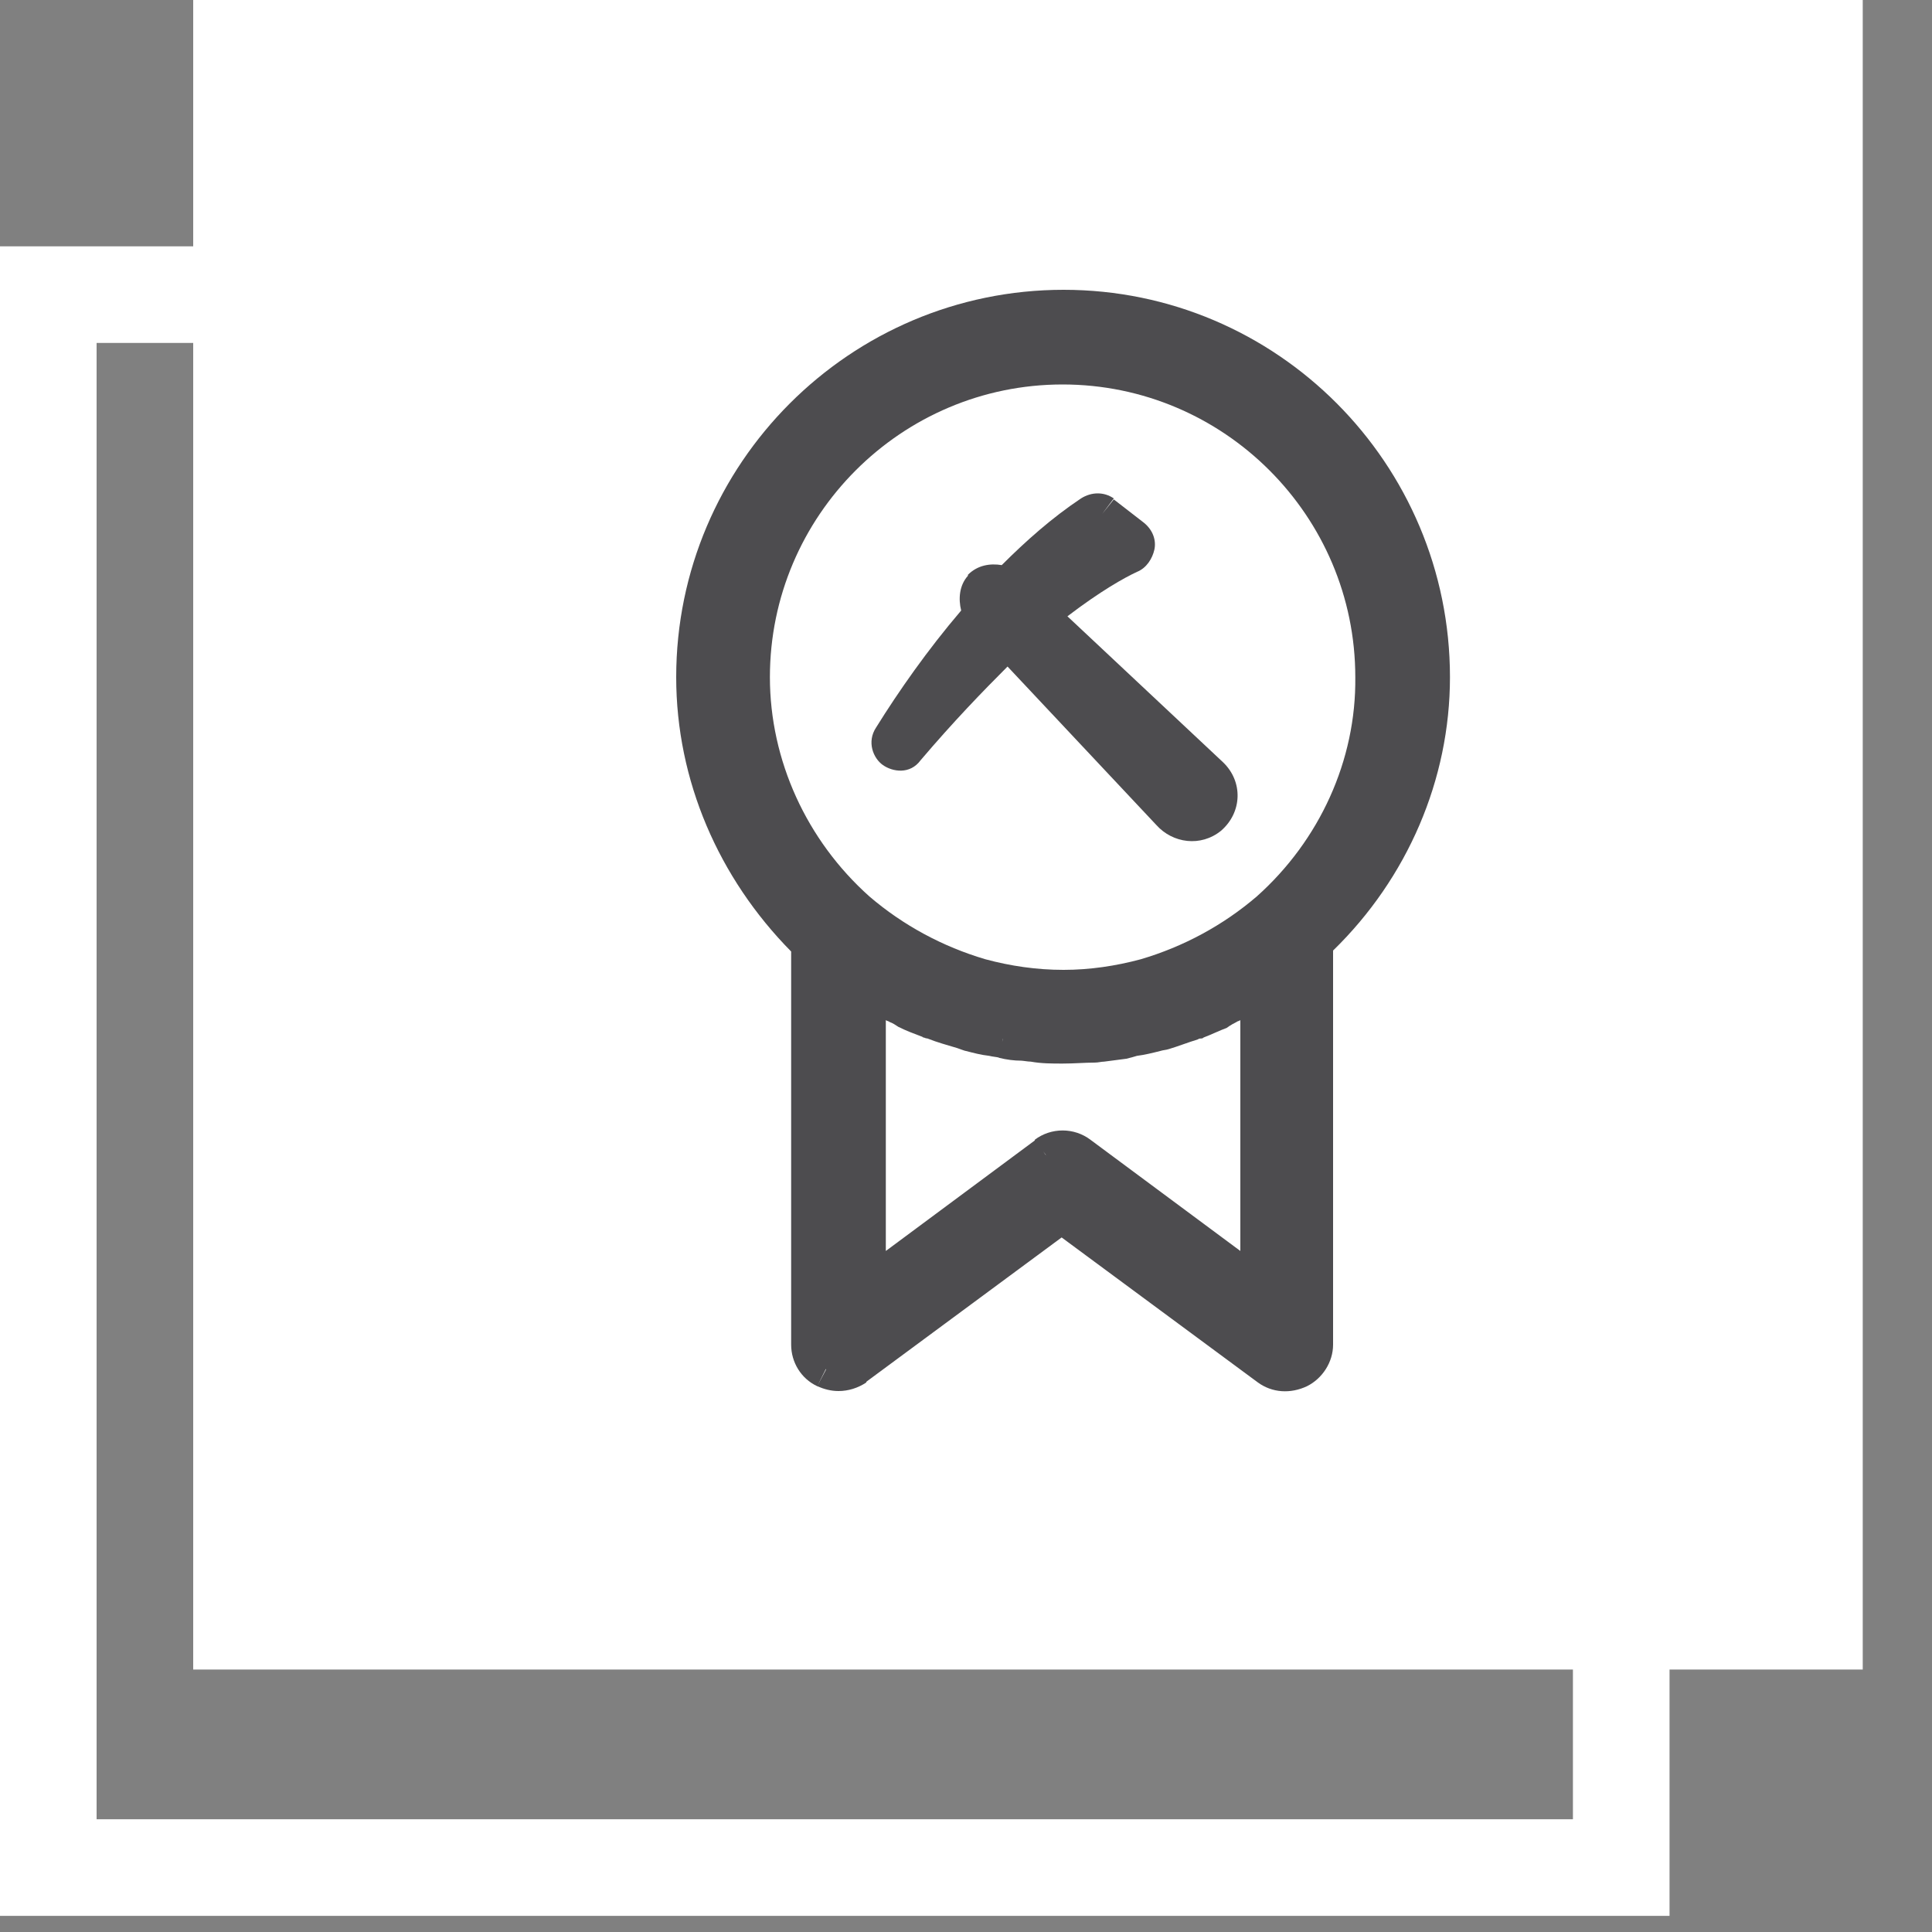 <svg width="20" height="20" viewBox="0 0 20 20" fill="none" xmlns="http://www.w3.org/2000/svg">
<rect x="0" y="0" width="20" height="20" fill="#808080" stroke="none"/>
<rect x="0.5" y="3.05" width="16.283" height="16.283" stroke="white"/>
<rect x="2" width="17.283" height="17.283" fill="white"/>
<path d="M15.01 7.01C15.01 4.8 13.22 3 11.01 3C8.8 3 7 4.8 7 7.01C7 8.08 7.44 9.09 8.19 9.85V13.92C8.19 14.1 8.29 14.27 8.46 14.35L8.55 14.17V14.18L8.46 14.35C8.53 14.38 8.6 14.4 8.68 14.4C8.78 14.4 8.88 14.37 8.97 14.31L8.85 14.15L8.96 14.31L10.99 12.81L13.02 14.31C13.17 14.42 13.36 14.43 13.53 14.35C13.69 14.27 13.8 14.1 13.8 13.92V12.37V9.84C14.57 9.09 15.01 8.07 15.01 7.01ZM11.29 11.8L11.19 11.95L11.18 11.97L11.29 11.8C11.12 11.67 10.88 11.67 10.71 11.8L10.83 11.96L10.82 11.95L10.72 11.8L9.17 12.95V10.56C9.18 10.57 9.2 10.57 9.21 10.58L9.3 10.4L9.21 10.58C9.24 10.59 9.27 10.61 9.3 10.63C9.38 10.67 9.46 10.7 9.54 10.73C9.55 10.73 9.55 10.74 9.56 10.74C9.57 10.74 9.58 10.75 9.6 10.75C9.7 10.79 9.81 10.82 9.91 10.85C9.94 10.86 9.99 10.88 10 10.88L10.05 10.69L10 10.88C10.08 10.9 10.15 10.92 10.24 10.93C10.28 10.94 10.31 10.94 10.35 10.95L10.38 10.75V10.76L10.34 10.95C10.42 10.97 10.5 10.98 10.57 10.98L10.59 10.78L10.57 10.98C10.59 10.98 10.64 10.99 10.67 10.99C10.78 11.01 10.89 11.01 11 11.01C11.12 11.01 11.23 11 11.33 11C11.37 11 11.4 10.99 11.43 10.99C11.51 10.98 11.58 10.97 11.66 10.96C11.7 10.95 11.74 10.94 11.77 10.93C11.85 10.92 11.93 10.9 12.01 10.88C12.04 10.87 12.07 10.87 12.1 10.86C12.2 10.83 12.3 10.79 12.4 10.76C12.41 10.75 12.43 10.75 12.44 10.75C12.45 10.75 12.46 10.74 12.46 10.74C12.54 10.71 12.62 10.67 12.7 10.64C12.74 10.61 12.78 10.59 12.8 10.58C12.81 10.57 12.83 10.57 12.84 10.56V12.95L11.29 11.8ZM13.01 9.28C12.66 9.58 12.25 9.8 11.81 9.93C11.55 10 11.28 10.04 11.01 10.04C10.73 10.04 10.46 10 10.2 9.93C9.76 9.8 9.35 9.58 9 9.28L8.87 9.43L9 9.28C8.35 8.7 7.97 7.87 7.97 7.01C7.97 5.34 9.33 3.98 11 3.98C12.67 3.98 14.03 5.34 14.03 7.01C14.04 7.87 13.66 8.7 13.01 9.28ZM13.62 13.91H13.66H13.62Z" fill="#4D4C4F"/>
<path d="M12.52 8.03L12.66 7.89L11.05 6.38C11.39 6.12 11.64 5.98 11.77 5.92C11.87 5.88 11.93 5.78 11.95 5.69C11.97 5.6 11.94 5.49 11.84 5.41L11.53 5.17L11.41 5.32L11.53 5.16V5.16C11.43 5.09 11.3 5.09 11.19 5.16C10.89 5.36 10.62 5.6 10.37 5.85C10.25 5.83 10.12 5.85 10.02 5.95V5.96L10.17 6.09L10.02 5.96C9.93 6.06 9.92 6.2 9.95 6.32C9.6 6.73 9.3 7.16 9.07 7.53C8.97 7.68 9.04 7.85 9.14 7.92C9.24 7.99 9.42 8.02 9.53 7.87C9.87 7.47 10.17 7.16 10.43 6.9L11.97 8.54C12.14 8.73 12.43 8.77 12.64 8.6C12.86 8.41 12.87 8.09 12.66 7.89L12.52 8.03ZM9.39 7.74H9.4H9.39Z" fill="#4D4C4F"/>
</svg>
